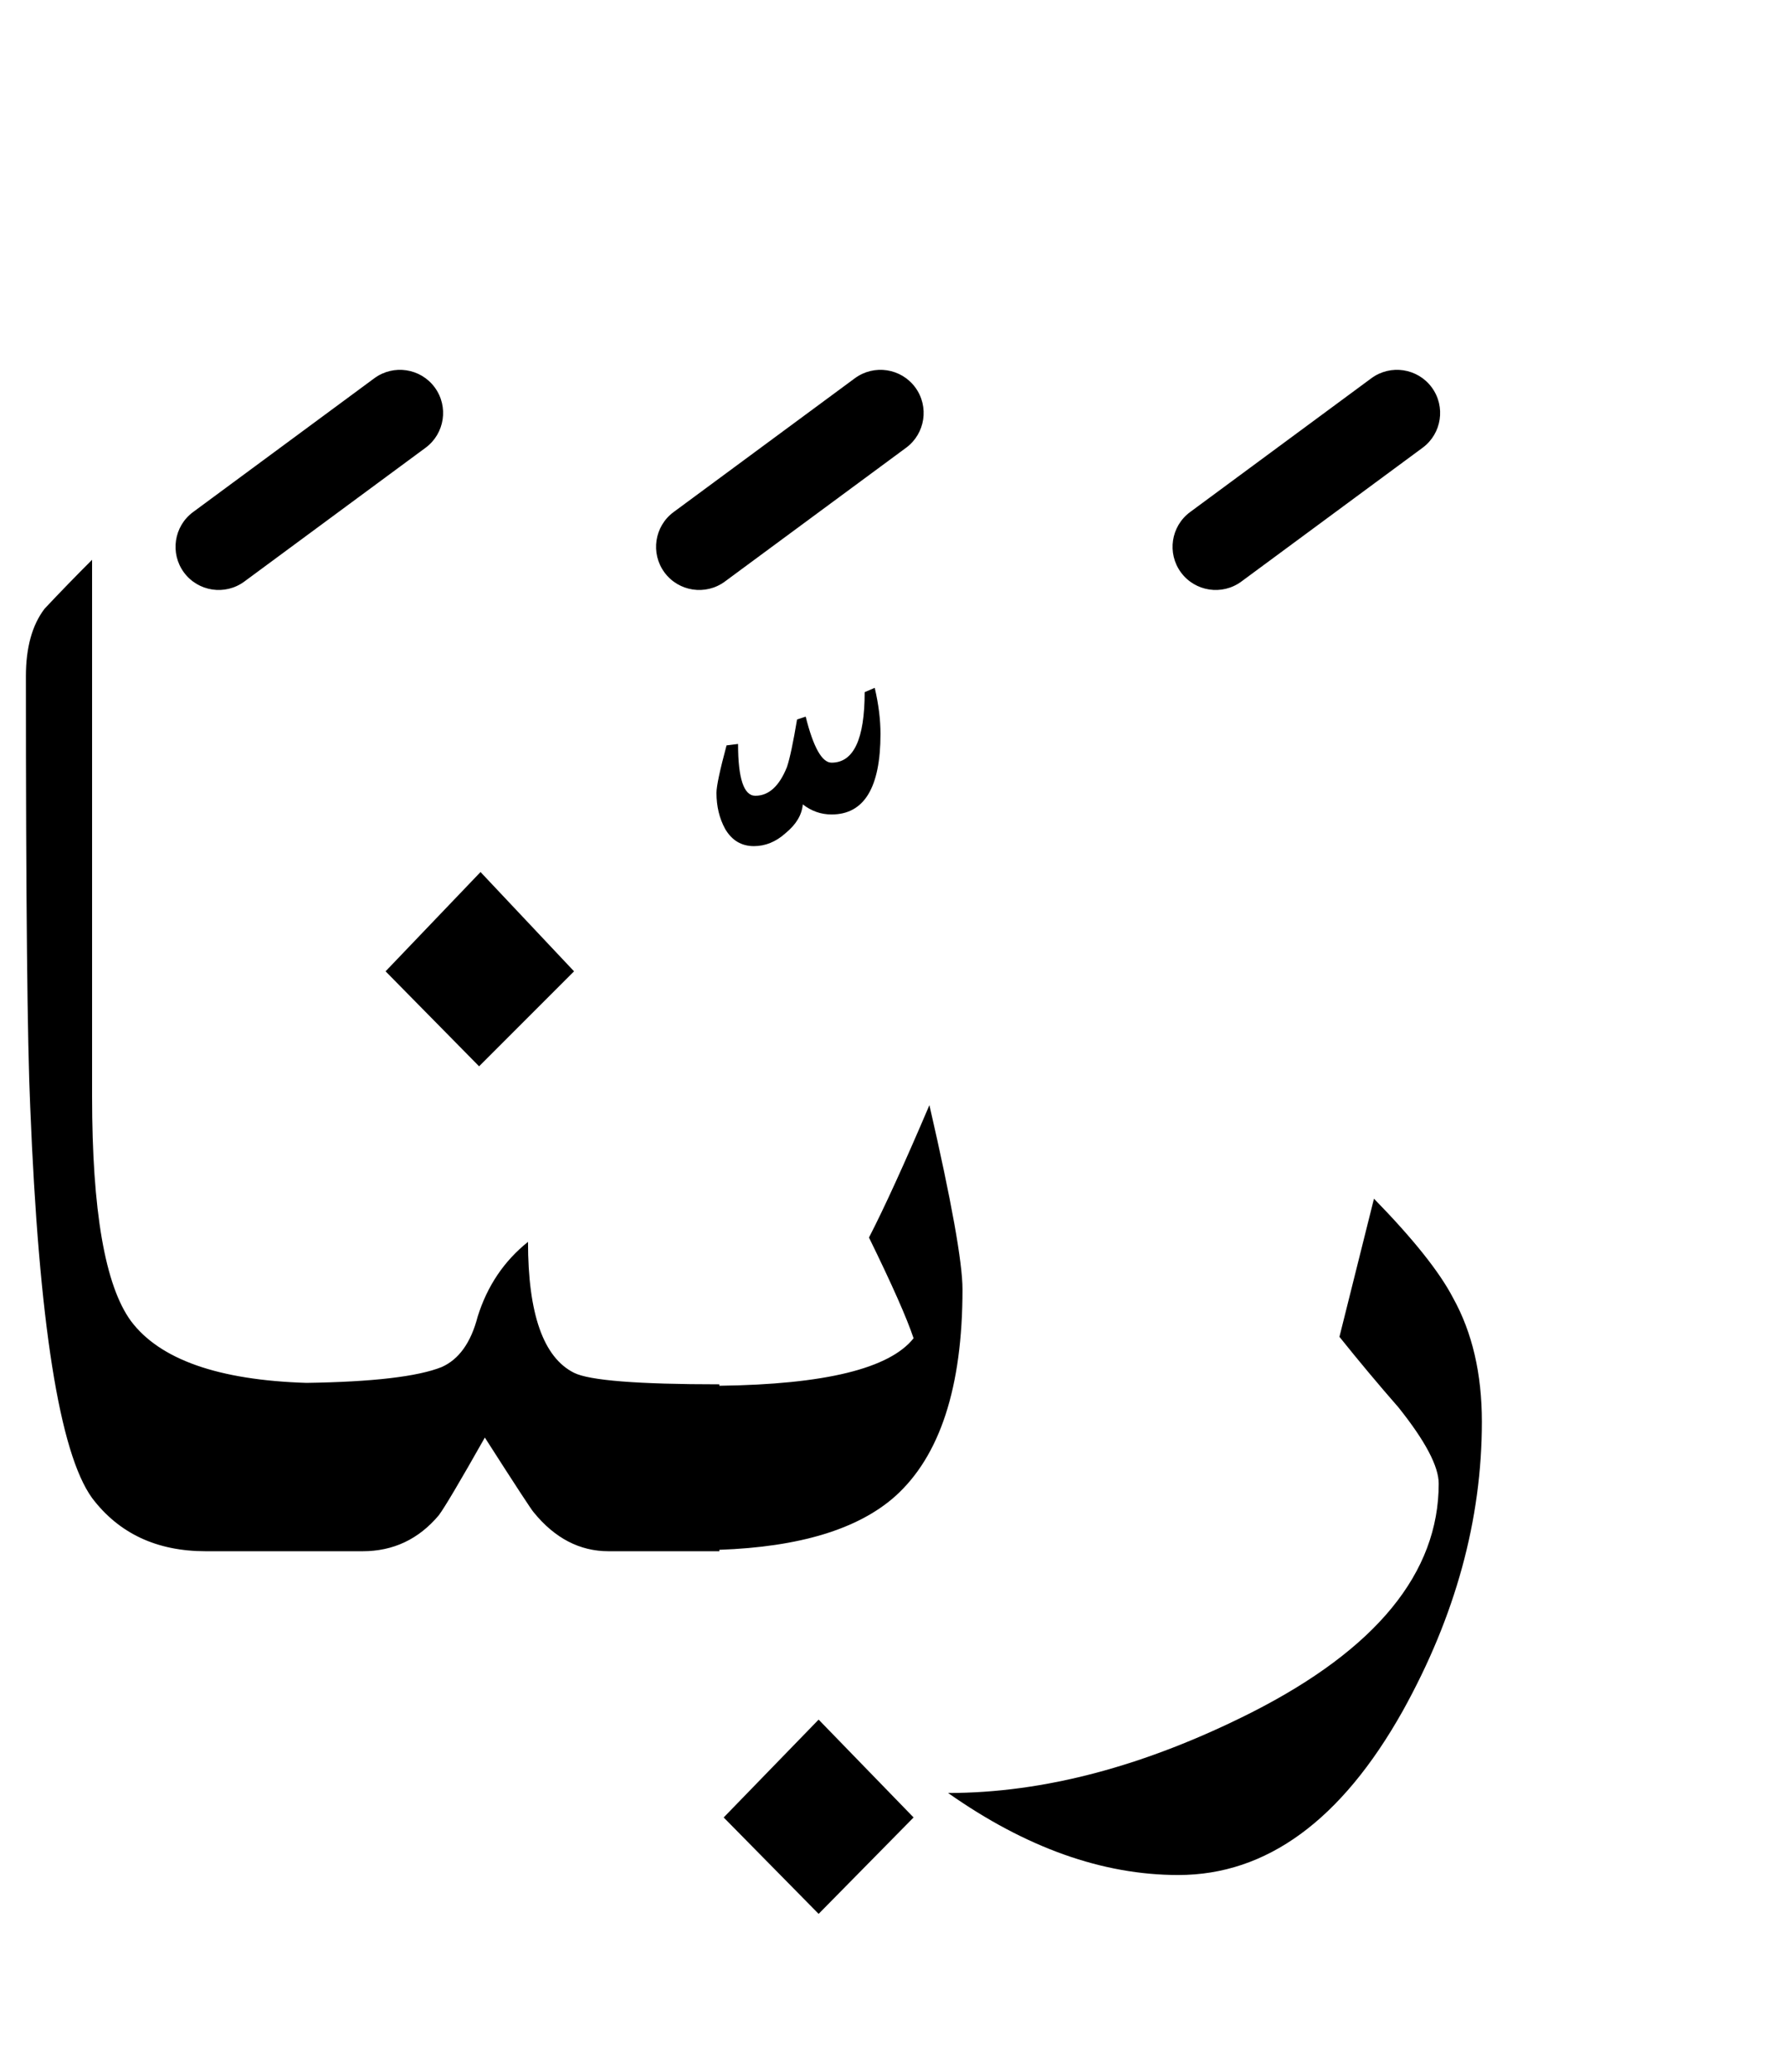 <?xml version="1.0" encoding="UTF-8" standalone="no"?><!DOCTYPE svg PUBLIC "-//W3C//DTD SVG 1.1//EN" "http://www.w3.org/Graphics/SVG/1.1/DTD/svg11.dtd"><svg width="100%" height="100%" viewBox="0 0 62 72" version="1.1" xmlns="http://www.w3.org/2000/svg" xmlns:xlink="http://www.w3.org/1999/xlink" xml:space="preserve" xmlns:serif="http://www.serif.com/" style="fill-rule:evenodd;clip-rule:evenodd;stroke-linejoin:round;stroke-miterlimit:2;"><g><path d="M25.15,63.15l3.3,3.35l3.3,-3.35l-3.3,-3.4l-3.3,3.4Z"/><path d="M46.55,46.45c0.667,0.833 1.35,1.65 2.05,2.45c0.933,1.167 1.4,2.05 1.4,2.65c0,3.1 -2.167,5.75 -6.5,7.95c-3.7,1.867 -7.217,2.8 -10.55,2.8c2.7,1.9 5.367,2.85 8,2.85c3.067,-0 5.667,-1.9 7.8,-5.7c1.833,-3.3 2.75,-6.65 2.75,-10.05c0,-1.667 -0.333,-3.1 -1,-4.3c-0.467,-0.9 -1.383,-2.05 -2.75,-3.45l-1.2,4.8Z"/><path d="M1.55,21.15c-0.433,0.567 -0.65,1.35 -0.65,2.35c0,7.767 0.05,12.75 0.15,14.95c0.3,7.5 1.017,12.033 2.15,13.6c0.933,1.233 2.25,1.85 3.95,1.85l5.45,-0c1.067,-0 1.95,-0.417 2.65,-1.25c0.2,-0.267 0.733,-1.167 1.6,-2.7c1.067,1.667 1.633,2.533 1.7,2.6c0.733,0.9 1.6,1.35 2.6,1.35l3.85,-0l-0,-0.05c2.783,-0.099 4.816,-0.715 6.1,-1.85c1.567,-1.4 2.35,-3.8 2.35,-7.2c0,-0.933 -0.383,-3.067 -1.15,-6.4c-0.867,2.033 -1.567,3.567 -2.1,4.6c0.8,1.633 1.317,2.8 1.55,3.5c-0.837,1.054 -3.087,1.604 -6.75,1.65l-0,-0.05c-2.833,0 -4.517,-0.133 -5.05,-0.4c-1.067,-0.533 -1.6,-2.05 -1.6,-4.55c-0.833,0.667 -1.417,1.533 -1.75,2.6c-0.233,0.9 -0.65,1.483 -1.25,1.75c-0.831,0.333 -2.398,0.516 -4.7,0.55c-3.063,-0.096 -5.097,-0.812 -6.1,-2.15c-0.9,-1.233 -1.35,-3.833 -1.35,-7.8l0,-18.65c-0.567,0.567 -1.117,1.133 -1.65,1.7Z"/><path d="M16.7,30.3l-3.3,3.45l3.25,3.3l3.3,-3.3l-3.25,-3.45Z"/><path d="M28,24.9l-0.3,0.1c-0.133,0.8 -0.25,1.35 -0.35,1.65c-0.267,0.667 -0.633,1 -1.1,1c-0.4,-0 -0.6,-0.6 -0.6,-1.8l-0.4,0.05c-0.233,0.867 -0.35,1.417 -0.35,1.65c0,0.467 0.1,0.883 0.3,1.25c0.233,0.4 0.567,0.6 1,0.6c0.4,-0 0.767,-0.15 1.1,-0.45c0.367,-0.3 0.567,-0.633 0.6,-1c0.3,0.233 0.633,0.35 1,0.35c1.133,0 1.7,-0.933 1.7,-2.8c-0,-0.5 -0.067,-1.033 -0.2,-1.6l-0.35,0.15c-0,1.633 -0.383,2.45 -1.15,2.45c-0.333,0 -0.633,-0.533 -0.9,-1.6Z"/><path d="M29.709,13.143l-6.3,4.65c-0.666,0.492 -0.807,1.432 -0.316,2.098c0.492,0.666 1.432,0.807 2.098,0.316l6.3,-4.65c0.666,-0.492 0.807,-1.432 0.316,-2.098c-0.492,-0.666 -1.432,-0.807 -2.098,-0.316Z"/><path d="M13.009,13.143l-6.3,4.65c-0.666,0.492 -0.807,1.432 -0.316,2.098c0.492,0.666 1.432,0.807 2.098,0.316l6.3,-4.65c0.666,-0.492 0.807,-1.432 0.316,-2.098c-0.492,-0.666 -1.432,-0.807 -2.098,-0.316Z"/><path d="M47.659,13.143l-6.3,4.65c-0.666,0.492 -0.807,1.432 -0.316,2.098c0.492,0.666 1.432,0.807 2.098,0.316l6.3,-4.65c0.666,-0.492 0.807,-1.432 0.316,-2.098c-0.492,-0.666 -1.432,-0.807 -2.098,-0.316Z"/></g></svg>